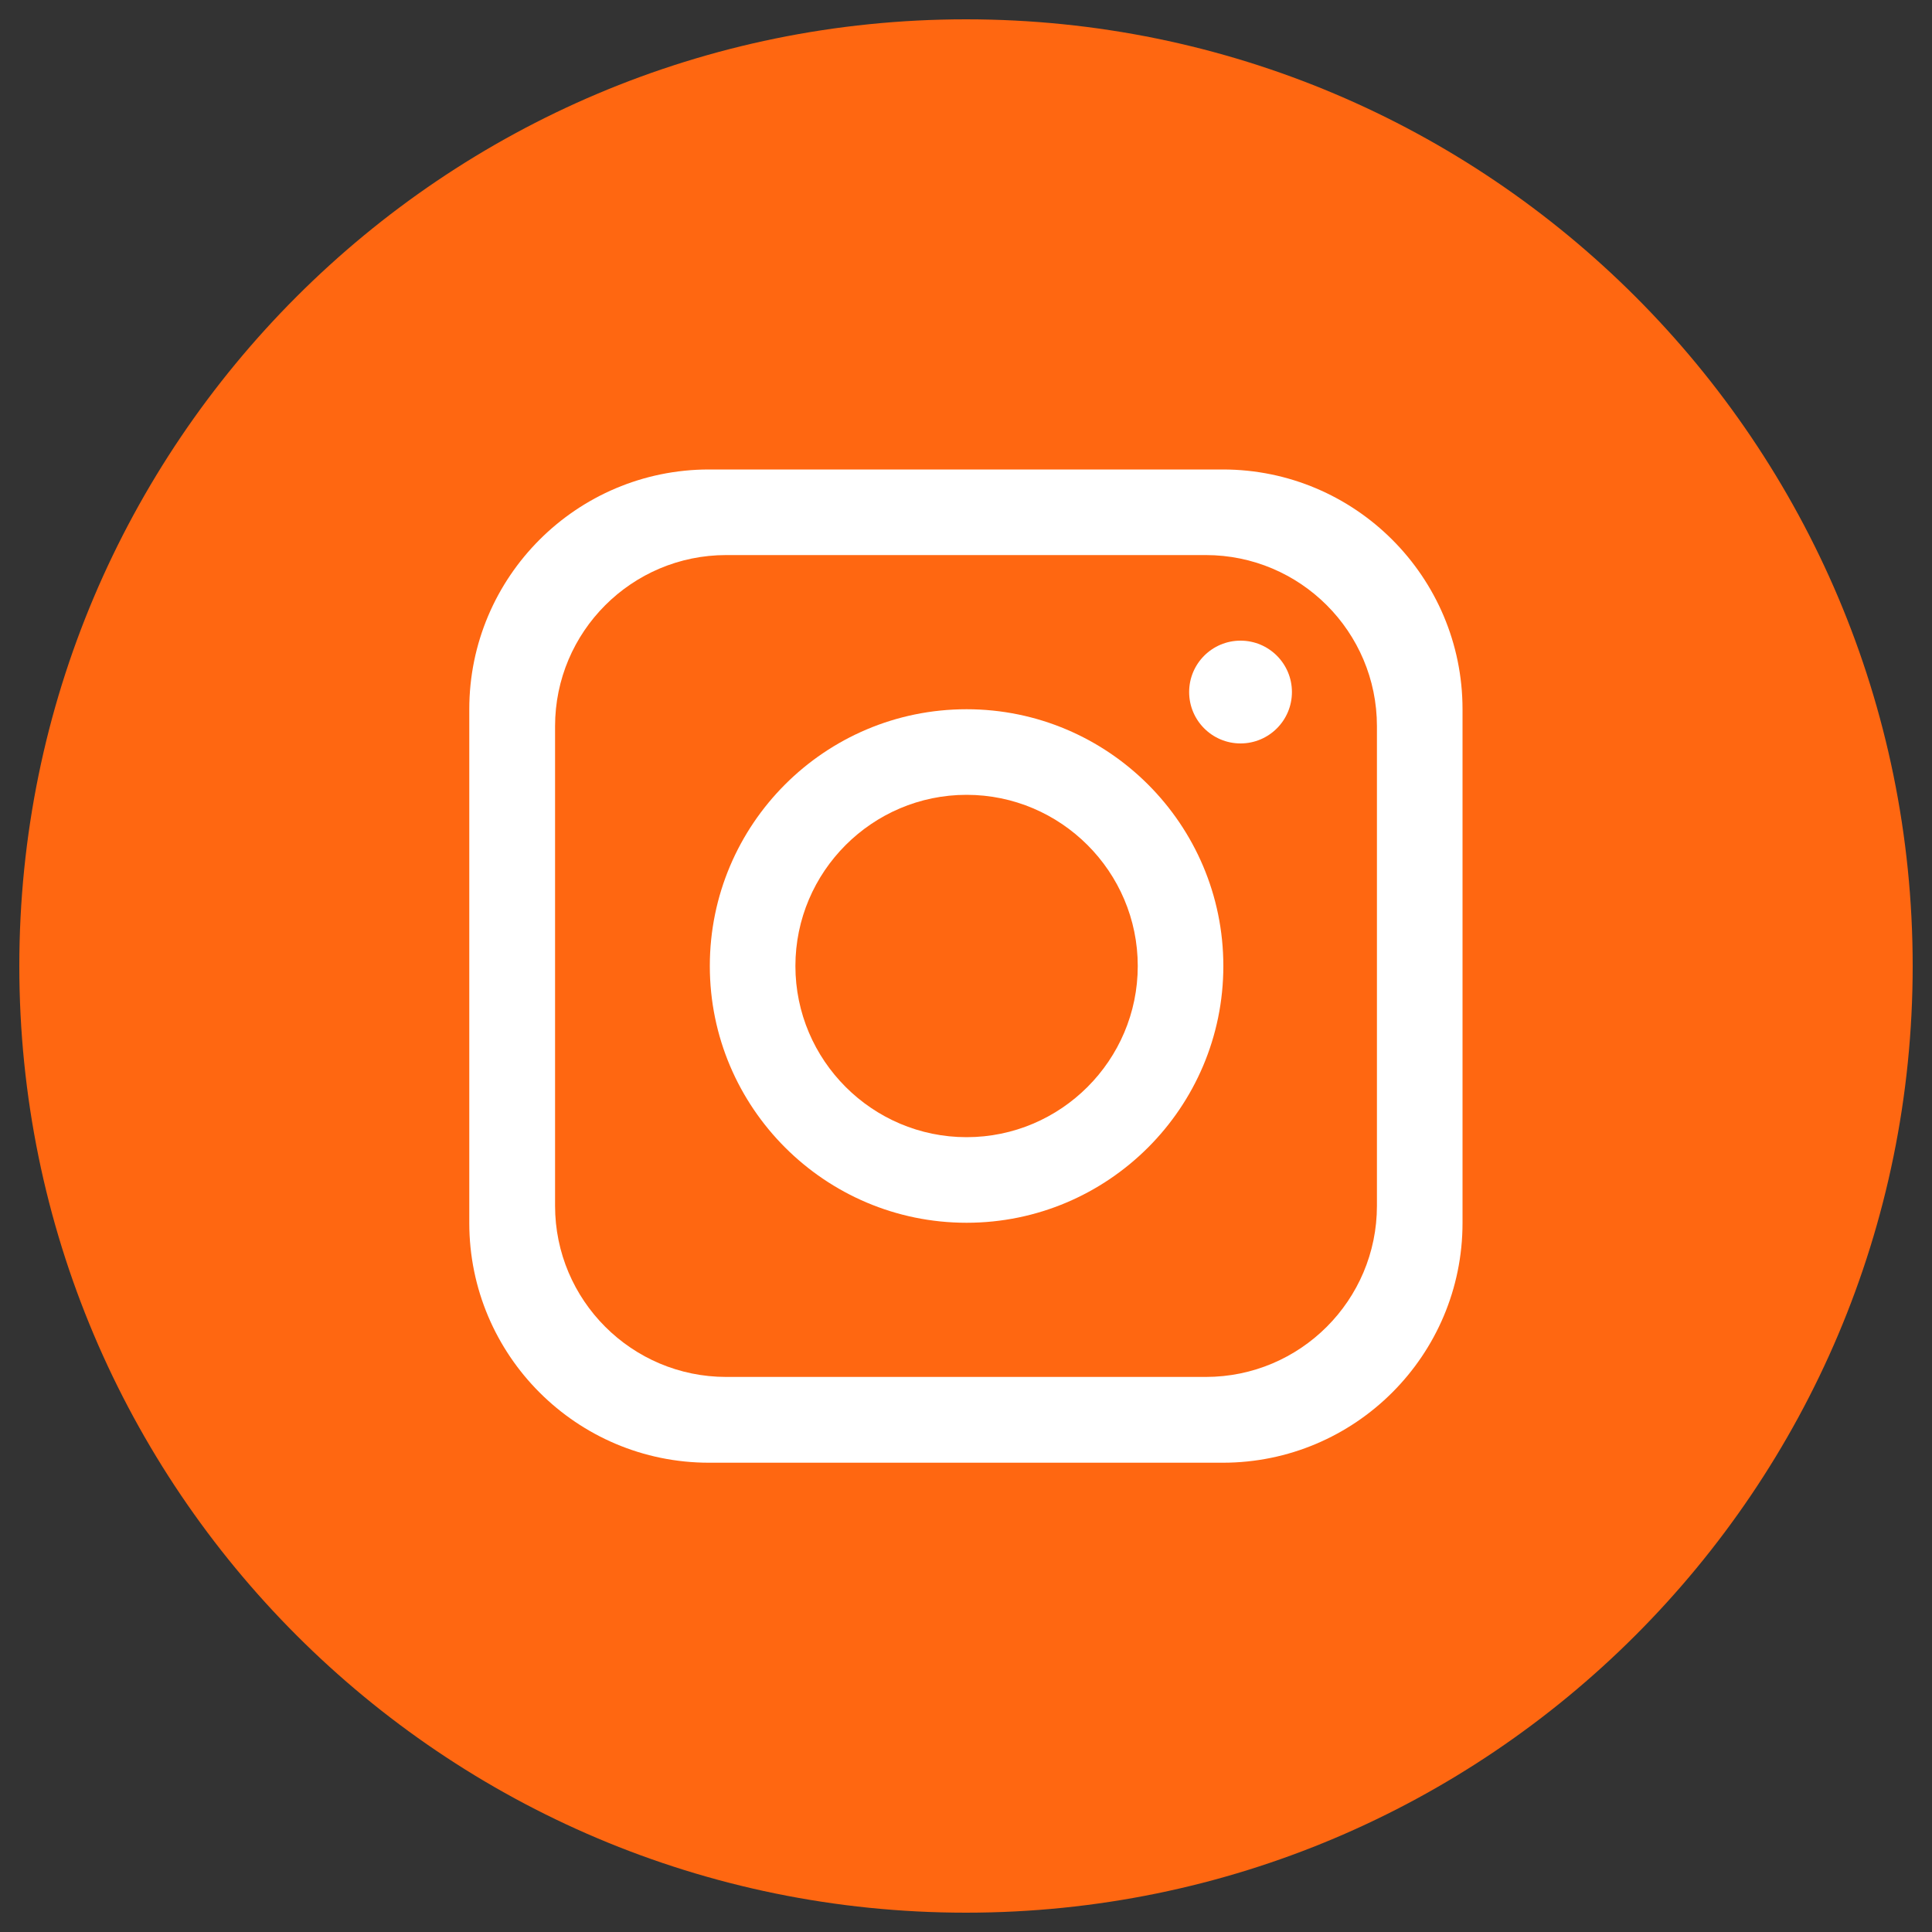 <?xml version="1.0" encoding="UTF-8"?>
<svg id="Camada_1" data-name="Camada 1" xmlns="http://www.w3.org/2000/svg" viewBox="0 0 100 100">
  <rect x="0" y="0" width="100" height="100" fill="#333333" stroke="none"/>
  <defs>
    <style>
      .cls-1 {
        fill: #fff;
      }

      .cls-1, .cls-2 {
        stroke-width: 0px;
      }

      .cls-2 {
        fill: #ff6711;
      }
    </style>
  </defs>
  <path class="cls-2" d="M99,50c0,27.06-21.94,49-49,49h0C22.94,99,1,77.06,1,50h0C1,22.94,22.94,1,50,1h0c27.06,0,49,21.94,49,49h0Z"/>
  <path class="cls-1" d="M63.29,24.3h-26.59c-6.85,0-12.41,5.56-12.41,12.41v26.59c0,6.85,5.56,12.41,12.41,12.41h26.59c6.85,0,12.41-5.56,12.41-12.41v-26.59c0-6.85-5.56-12.41-12.41-12.41ZM71.27,62.41c0,4.89-3.97,8.86-8.86,8.86h-24.82c-4.89,0-8.86-3.97-8.86-8.86v-24.82c0-4.89,3.97-8.86,8.86-8.86h24.82c4.89,0,8.86,3.97,8.86,8.86v24.82Z"/>
  <path class="cls-1" d="M50.03,36.71c-7.34,0-13.29,5.96-13.29,13.29s5.96,13.29,13.29,13.29,13.29-5.96,13.29-13.29-5.96-13.29-13.29-13.29ZM50.03,58.86c-4.88,0-8.86-3.98-8.86-8.86s3.98-8.86,8.86-8.86,8.86,3.98,8.86,8.86-3.98,8.86-8.86,8.86Z"/>
  <circle class="cls-1" cx="64.21" cy="35.82" r="2.66"/>
</svg>